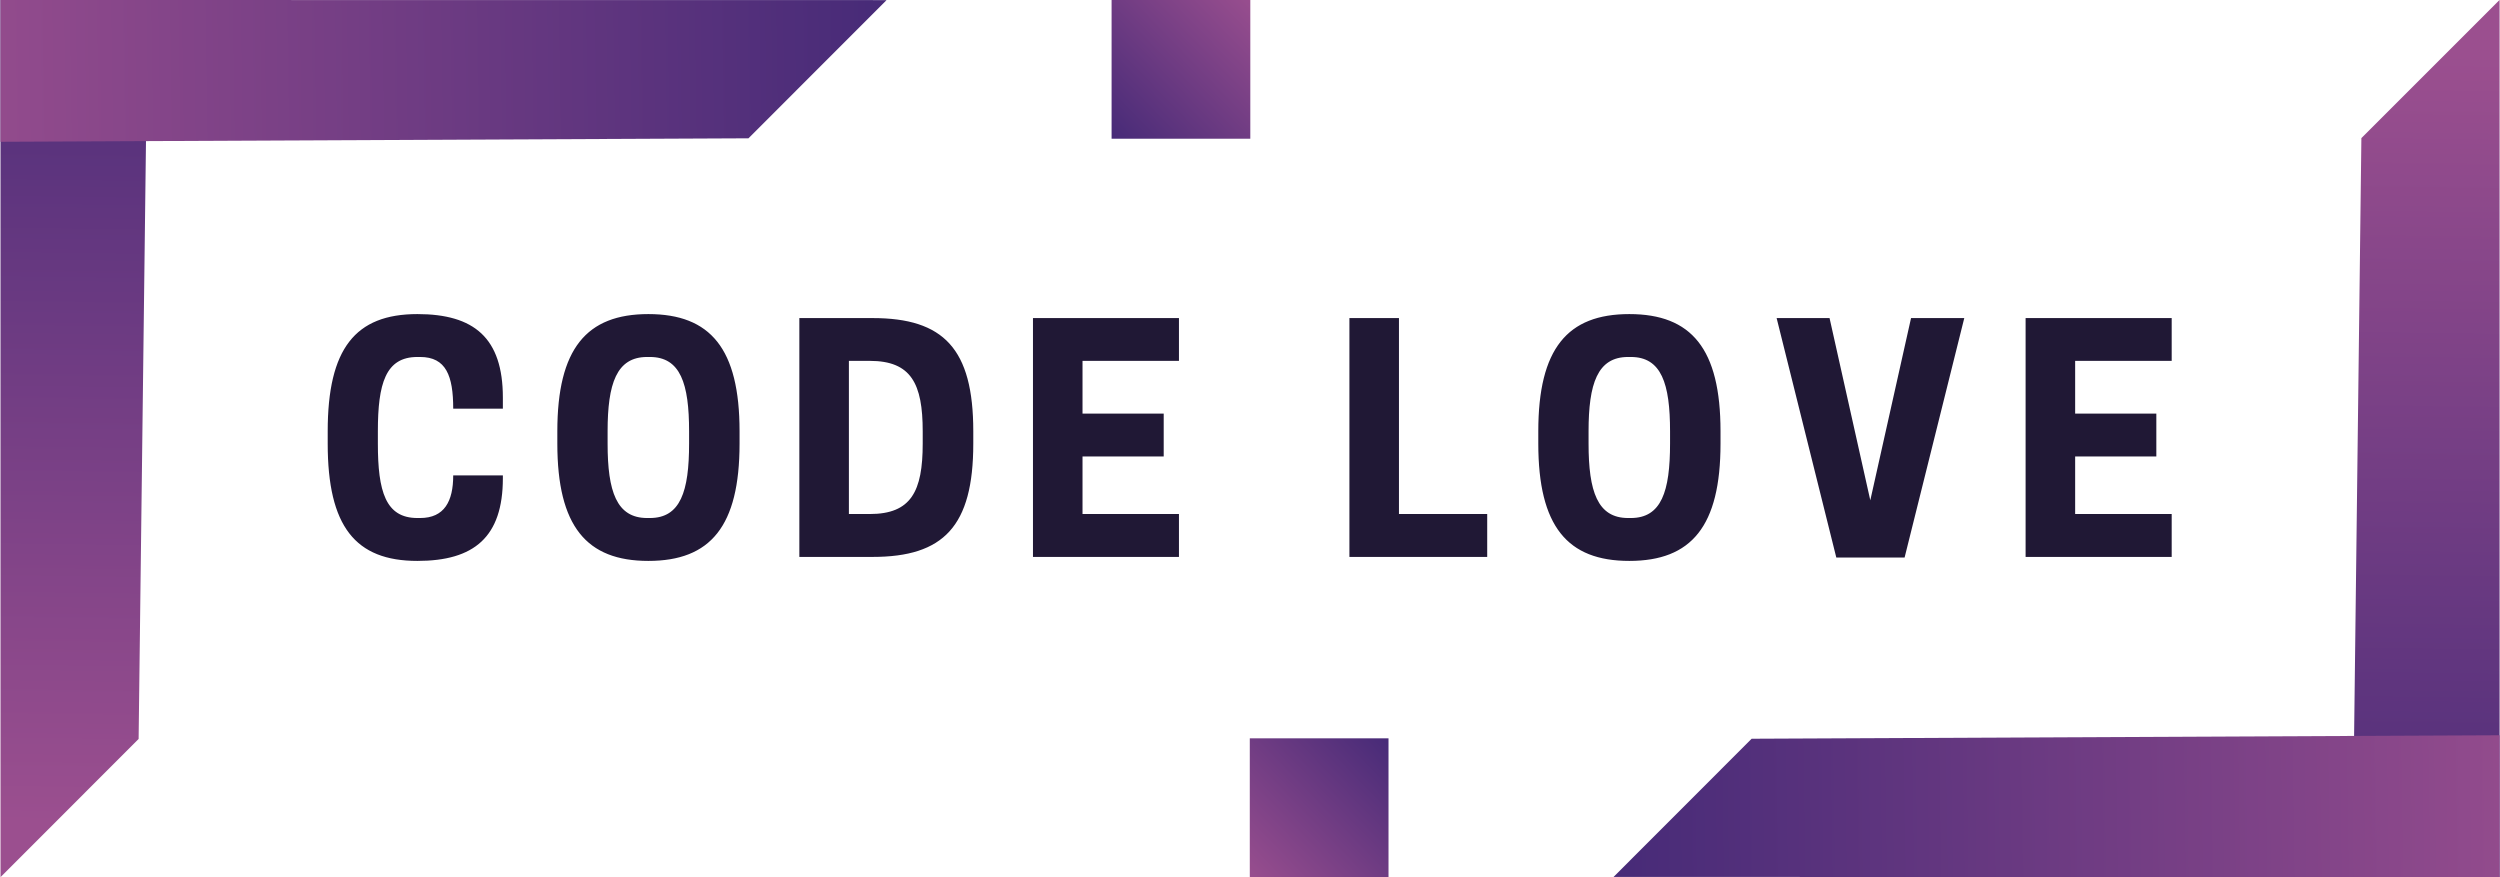 <svg version="1.2" xmlns="http://www.w3.org/2000/svg" viewBox="0 0 2442 857" width="2442" height="857"><defs><linearGradient id="P" gradientUnits="userSpaceOnUse"/><linearGradient id="g1" x2="1" href="#P" gradientTransform="matrix(8.081,-853.903,143.082,1.354,430.36,807.83)"><stop stop-color="#9b4f8f"/><stop offset="1" stop-color="#482b78"/></linearGradient><linearGradient id="g2" x2="1" href="#P" gradientTransform="matrix(955.137,-13.592,2.279,160.153,-98.004,445.195)"><stop stop-color="#9b4f8f"/><stop offset="1" stop-color="#482b78"/></linearGradient><linearGradient id="g3" x2="1" href="#P" gradientTransform="matrix(-8.081,853.903,-143.083,-1.354,2011.72,48.885)"><stop stop-color="#9b4f8f"/><stop offset="1" stop-color="#482b78"/></linearGradient><linearGradient id="g4" x2="1" href="#P" gradientTransform="matrix(-955.137,13.592,-2.279,-160.153,2540.084,411.519)"><stop stop-color="#9b4f8f"/><stop offset="1" stop-color="#482b78"/></linearGradient><linearGradient id="g5" x2="1" href="#P" gradientTransform="matrix(140.214,-136.279,136.279,140.214,1148.042,791.968)"><stop stop-color="#9b4f8f"/><stop offset="1" stop-color="#482b78"/></linearGradient><linearGradient id="g6" x2="1" href="#P" gradientTransform="matrix(-140.214,136.279,-136.279,-140.214,1294.039,64.745)"><stop stop-color="#9b4f8f"/><stop offset="1" stop-color="#482b78"/></linearGradient></defs><style>.a{fill:url(#g1)}.b{fill:url(#g2)}.c{fill:url(#g3)}.d{fill:url(#g4)}.e{fill:url(#g5)}.f{fill:url(#g6)}.g{fill:#201835}</style><path class="a" d="m135.4 721.8l-134.9 135v-856.8h143.8z"/><path class="b" d="m0.5 138.5v-138.5l865.5 0.1-134.9 135z"/><path class="c" d="m2306.6 134.9l135-135v856.8h-143.8z"/><path class="d" d="m2441.6 718.2v138.5l-865.5-0.1 134.9-135z"/><path class="e" d="m1356.3 721.2v135.5h-135.5v-135.5z"/><path class="f" d="m1221.3 0v135.5h-135.5v-135.5z"/><path class="g" d="m369.1 433.3v-12c0-46.6 7.5-72.6 38.6-72.6h2.7c25.4 0 32.3 18.5 32.3 50.5h48.5v-10.8c0-58.3-28.1-81.6-83.5-81.6-60.7 0-87.6 33.8-87.6 114.5v12c0 80.8 26.9 114.6 87.6 114.6 55.4 0 83.5-23.3 83.5-80.8v-2.7h-48.5c0 25.2-8.6 41.6-32.3 41.6h-2.7c-31.1 0-38.6-26-38.6-72.7zm264.2 114.6c60.7 0 89.1-33.8 89.1-114.6v-12c0-80.7-28.4-114.5-89.1-114.5-60.4 0-88.9 33.8-88.9 114.5v12c0 80.8 28.5 114.6 88.9 114.6zm-1.2-41.9c-29.9 0-38.6-26-38.6-72.7v-12c0-46.6 8.7-72.6 38.6-72.6h2.7c29.9 0 38.3 26 38.3 72.6v12c0 46.7-8.4 72.7-38.3 72.7zm318.6-72.7v-12c0-80.7-29-110.6-98.4-110.6h-71.5v233.3h71.5c69.4 0 98.4-29.9 98.4-110.7zm-121.5 68.8v-149.6h20.4c40.4 0 51.7 22.2 51.7 68.8v12c0 46.7-11.3 68.8-51.7 68.8zm179.8-191.4v233.3h142.6v-41.9h-94.2v-56.2h79.3v-41.9h-79.3v-51.5h94.2v-41.8zm443.7 233.3v-41.9h-86.2v-191.4h-48.4v233.3zm138.8 3.9c60.7 0 89.1-33.8 89.1-114.6v-12c0-80.7-28.4-114.5-89.1-114.5-60.5 0-88.9 33.8-88.9 114.5v12c0 80.8 28.4 114.6 88.9 114.6zm-1.2-41.9c-29.9 0-38.6-26-38.6-72.7v-12c0-46.6 8.7-72.6 38.6-72.6h2.7c29.9 0 38.3 26 38.3 72.6v12c0 46.7-8.4 72.7-38.3 72.7zm270.1 38.6l58.3-233.9h-52l-39.8 178-39.8-178h-51.7l58.3 233.9zm118.2-233.9v233.3h142.7v-41.9h-94.3v-56.2h79.3v-41.9h-79.3v-51.5h94.3v-41.8z"/></svg>